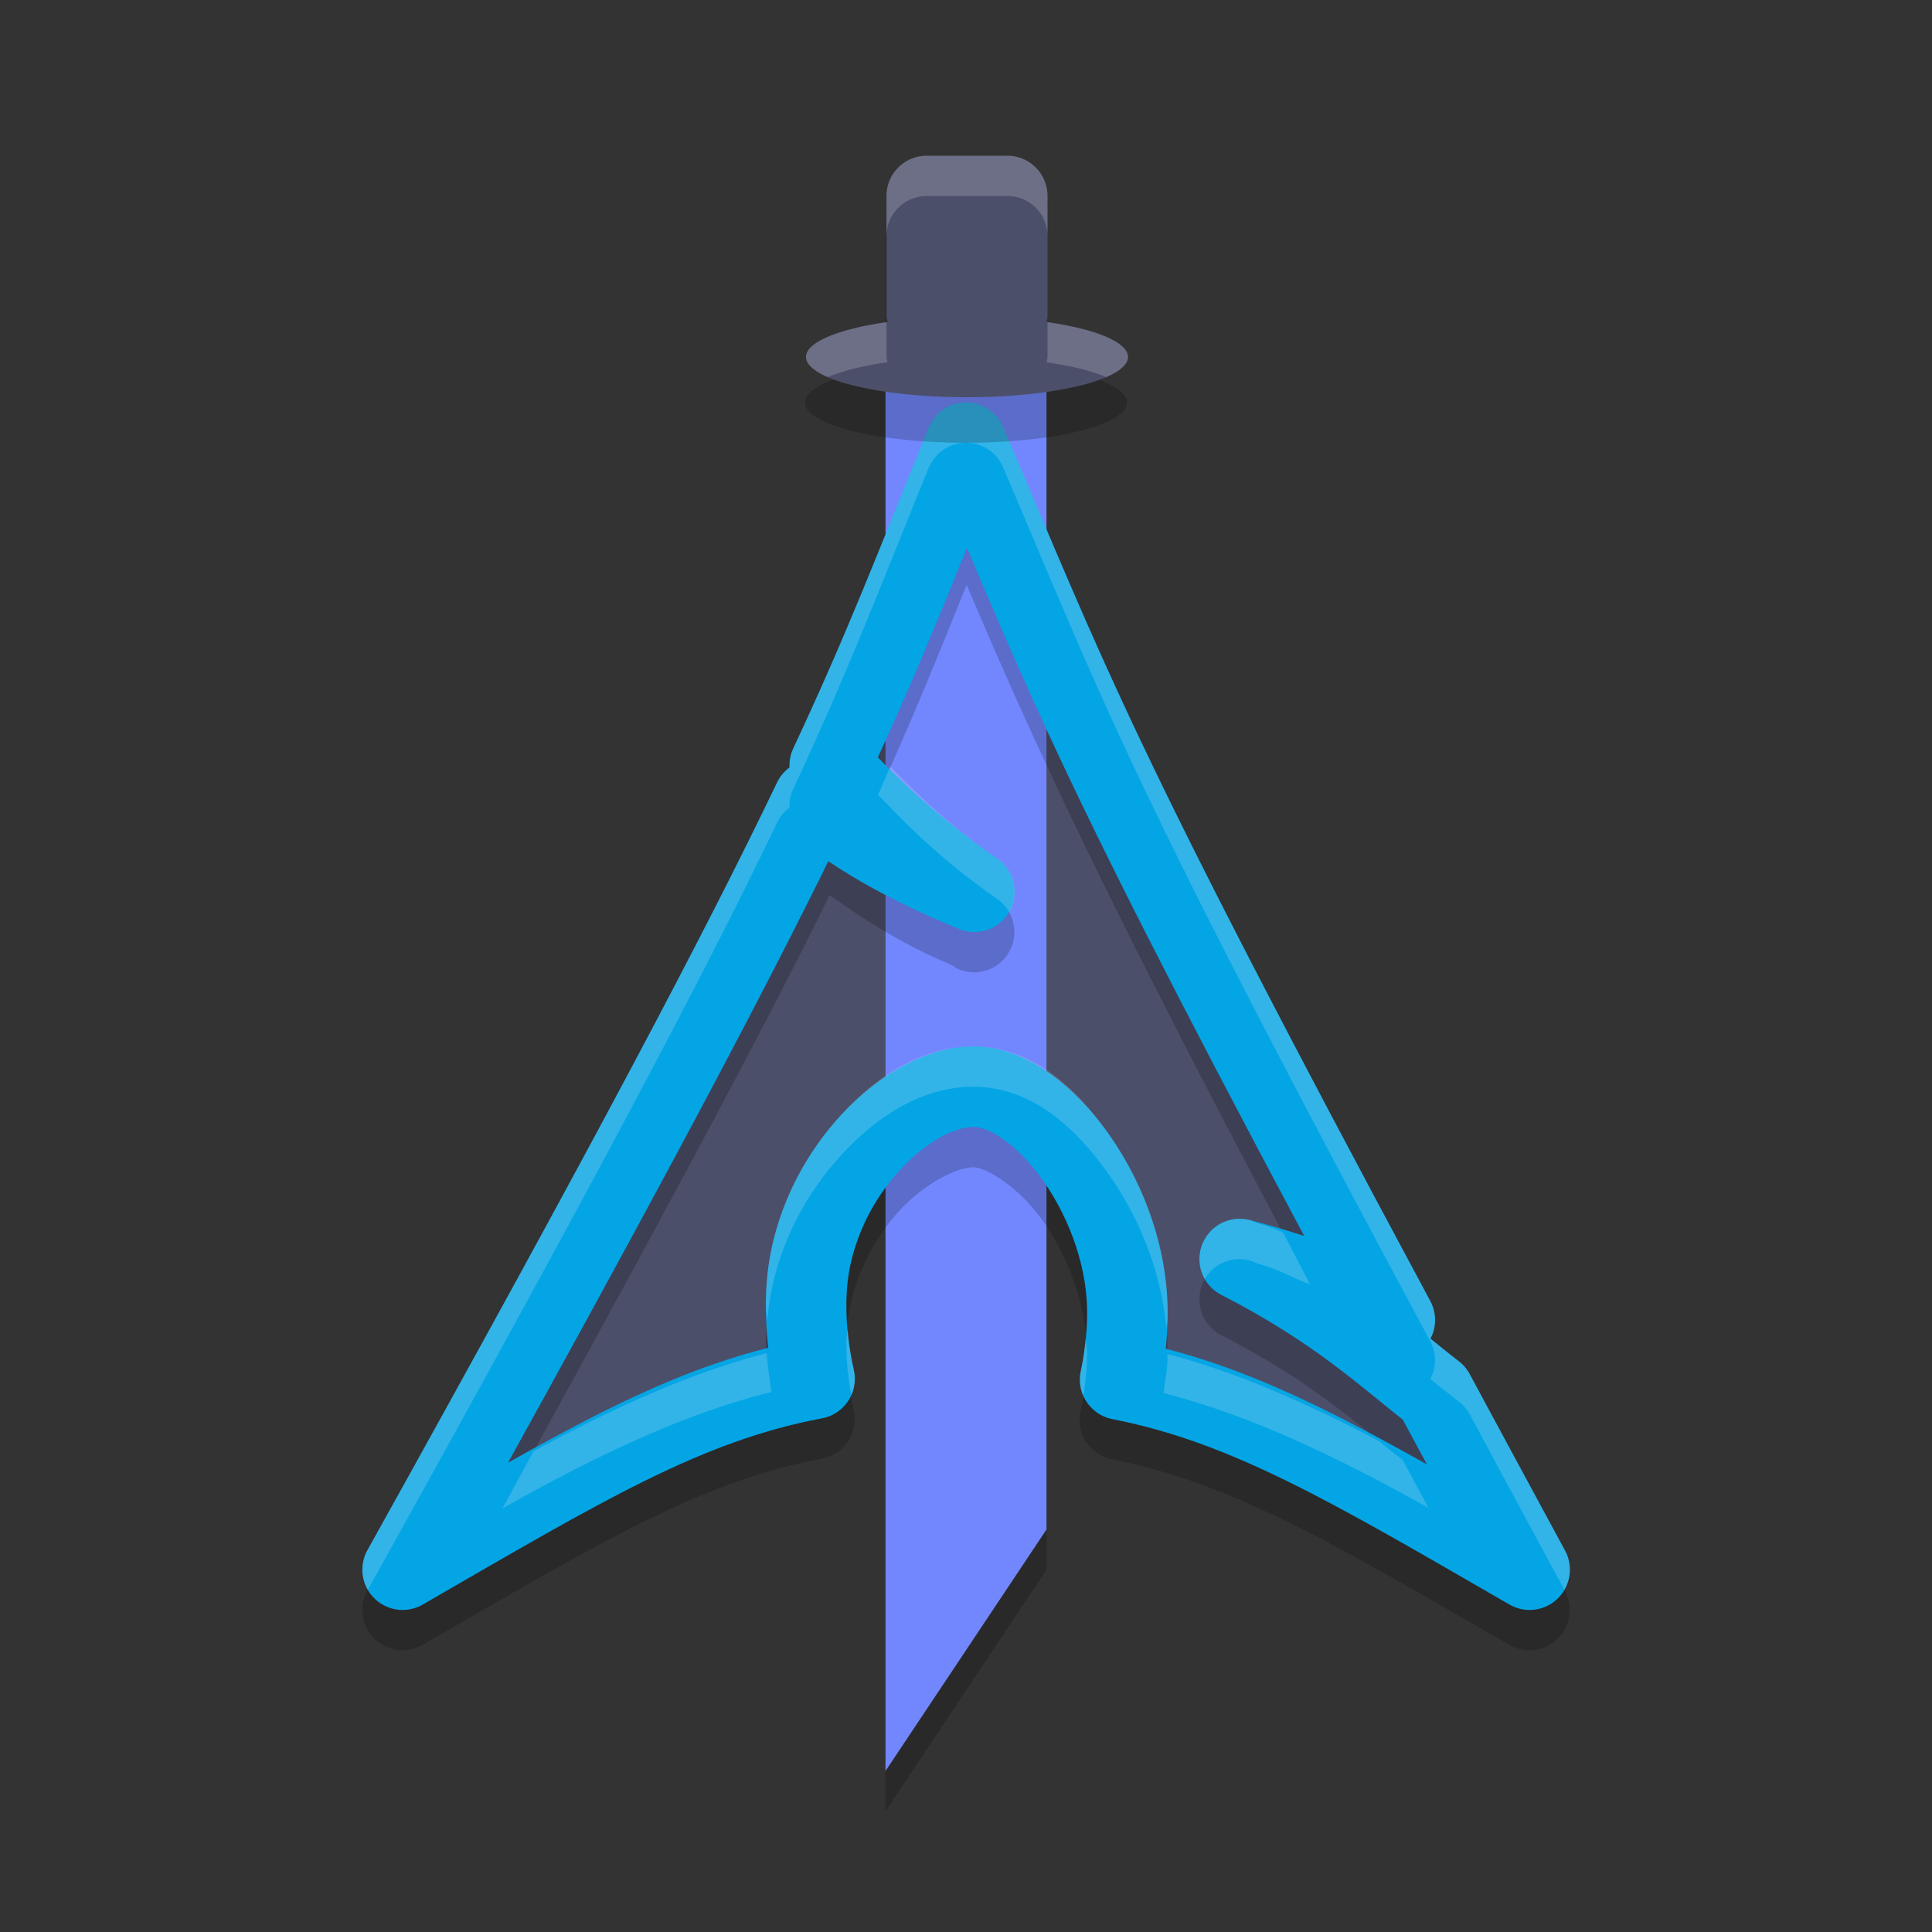 <svg width="48" height="48" version="1.1" xmlns="http://www.w3.org/2000/svg">
 <rect width="100%" height="100%" fill="#333333" stroke="none"/>
 <path d="m24 11c-1.247 3.055-1.998 5.054-3.386 8.018 0.851 0.902 1.895 1.952 3.592 3.138-1.824-0.75-3.067-1.503-3.997-2.285-1.776 3.705-4.559 8.984-10.206 19.128 4.438-2.562 7.029-4.141 10.235-4.744-0.138-0.592-0.216-1.232-0.211-1.901l0.005-0.142c0.07-2.843 2.431-5.209 4.152-5.213 1.721-0.004 3.894 2.907 3.824 5.75-0.013 0.535-0.074 1.05-0.179 1.527 3.172 0.62 5.795 2.196 10.174 4.723-0.863-1.589-1.634-3.022-2.37-4.386-1.159-0.898-2.368-2.067-4.834-3.333 1.695 0.44 2.909 0.948 3.855 1.516-7.482-13.927-8.087-15.778-10.653-21.798z" style="fill-rule:evenodd;fill:#4c4f69"/>
 <path d="m22 10v35l4-6v-29z" style="opacity:.2"/>
 <path d="m22 9v35l4-6v-29z" style="fill:#7287fd"/>
 <path d="m23.965 11.002a1 1 0 0 0-0.893 0.627v-0.006c-1.251 3.066-1.994 5.039-3.367 7.973a1 1 0 0 0-0.092 0.473 1 1 0 0 0-0.309 0.371c-1.76 3.672-4.534 8.937-10.178 19.074a1 1 0 0 0 1.373 1.352c4.447-2.567 6.929-4.065 9.92-4.627a1 1 0 0 0 0.789-1.209c-0.121-0.519-0.188-1.081-0.184-1.666l0.004-0.115a1 1 0 0 0 0-0.01c0.029-1.152 0.536-2.254 1.215-3.045 0.679-0.791 1.536-1.192 1.939-1.193 0.296-6.53e-4 1.121 0.455 1.76 1.377 0.638 0.922 1.091 2.189 1.062 3.348a1 1 0 0 0 0 2e-3c-0.012 0.476-0.066 0.928-0.156 1.336a1 1 0 0 0 0.785 1.195c2.961 0.579 5.481 2.077 9.865 4.607a1 1 0 0 0 1.379-1.342c-0.862-1.587-1.633-3.02-2.369-4.385a1 1 0 0 0-0.268-0.314c-0.199-0.154-0.486-0.381-0.707-0.561a1 1 0 0 0-0.004-0.939c-7.475-13.914-8.041-15.681-10.613-21.717a1 1 0 0 0-0.953-0.605zm0.051 3.527c1.72 4.062 3.543 7.994 8.531 17.377-0.454-0.162-0.748-0.36-1.283-0.506-5e-3 -0.003-0.007-0.005-0.012-0.008v2e-3c-0.085-0.023-0.117-0.057-0.205-0.08a1 1 0 0 0-0.707 1.857c2.256 1.158 3.344 2.18 4.506 3.098 0.201 0.373 0.438 0.809 0.646 1.195-2.342-1.313-4.483-2.316-6.586-2.855 0.032-0.279 0.092-0.545 0.1-0.834 0.042-1.685-0.557-3.293-1.418-4.537-0.861-1.244-1.983-2.241-3.408-2.238-1.318 0.003-2.502 0.786-3.451 1.891-0.949 1.104-1.657 2.608-1.699 4.299l-0.004 0.131a1 1 0 0 0 0 0.027c-0.004 0.435 0.082 0.827 0.137 1.236-2.139 0.534-4.301 1.551-6.684 2.893 3.813-6.918 6.626-12.142 8.131-15.238 0.843 0.589 1.707 1.173 3.006 1.725 0.007 0.005 0.008 0.009 0.016 0.014l2e-3 -0.004c0.082 0.035 0.105 0.075 0.189 0.109a1 1 0 0 0 0.953-1.744c-1.403-0.981-2.201-1.804-2.963-2.592 0.841-1.839 1.514-3.508 2.203-5.217z" style="fill-rule:evenodd;opacity:.2"/>
 <path d="m24 11c-1.247 3.055-1.998 5.054-3.386 8.018 0.851 0.902 1.895 1.952 3.592 3.138-1.824-0.75-3.067-1.503-3.997-2.285-1.776 3.705-4.559 8.984-10.206 19.128 4.438-2.562 7.029-4.141 10.235-4.744-0.138-0.592-0.216-1.232-0.211-1.901l0.005-0.142c0.07-2.843 2.431-5.209 4.152-5.213 1.721-0.004 3.894 2.907 3.824 5.75-0.013 0.535-0.074 1.05-0.179 1.527 3.172 0.62 5.795 2.196 10.174 4.723-0.863-1.589-1.634-3.022-2.37-4.386-1.159-0.898-2.368-2.067-4.834-3.333 1.695 0.44 2.909 0.948 3.855 1.516-7.482-13.927-8.087-15.778-10.653-21.798z" style="fill:none;stroke-linecap:round;stroke-linejoin:round;stroke-width:2;stroke:#04a5e5"/>
 <path d="m23.967 10.002a1 1 0 0 0-0.893 0.621c-1.251 3.066-1.992 5.037-3.365 7.971a1 1 0 0 0-0.094 0.475 1 1 0 0 0-0.309 0.371c-1.76 3.672-4.534 8.937-10.178 19.074a1 1 0 0 0 0.01 0.984c5.636-10.126 8.409-15.389 10.168-19.059a1 1 0 0 1 0.309-0.371 1 1 0 0 1 0.094-0.473c1.373-2.934 2.114-4.906 3.365-7.973v0.006a1 1 0 0 1 0.893-0.627 1 1 0 0 1 0.953 0.605c2.573 6.036 3.14 7.803 10.615 21.717a1 1 0 0 1 0.002 0.938c0.221 0.18 0.509 0.408 0.709 0.562a1 1 0 0 1 0.268 0.314c0.732 1.358 1.497 2.785 2.354 4.361a1 1 0 0 0 0.014-0.979c-0.862-1.587-1.631-3.018-2.367-4.383a1 1 0 0 0-0.268-0.316c-0.199-0.155-0.488-0.38-0.709-0.561a1 1 0 0 0-0.004-0.938c-7.475-13.914-8.041-15.681-10.613-21.717a1 1 0 0 0-0.953-0.605zm-1.848 9.043c-0.105 0.237-0.194 0.459-0.305 0.701 0.762 0.788 1.562 1.611 2.965 2.592a1 1 0 0 1 0.297 0.326 1 1 0 0 0-0.297-1.328c-1.231-0.861-1.976-1.591-2.66-2.291zm2.062 6.955c-1.318 0.003-2.502 0.784-3.451 1.889-0.949 1.104-1.655 2.608-1.697 4.299l-0.006 0.133a1 1 0 0 0 0 0.027c-0.001 0.16 0.018 0.31 0.035 0.461 0.13-1.535 0.791-2.898 1.668-3.918 0.949-1.104 2.133-1.888 3.451-1.891 1.425-0.003 2.547 0.995 3.408 2.238 0.73 1.054 1.266 2.373 1.389 3.775 0.009-0.08 0.027-0.157 0.029-0.24 0.042-1.685-0.557-3.292-1.418-4.535-0.861-1.244-1.983-2.241-3.408-2.238zm6.57 4.283a1 1 0 0 0-0.818 1.496 1 1 0 0 1 1.117-0.465c0.088 0.023 0.12 0.057 0.205 0.08v-0.002c0.005 0.003 0.007 0.005 0.012 0.008 0.534 0.145 0.827 0.344 1.281 0.506-0.262-0.493-0.427-0.819-0.672-1.283-0.181-0.08-0.366-0.159-0.609-0.225-0.006-0.003-0.008-0.005-0.014-0.008v0.002c-0.085-0.023-0.117-0.057-0.205-0.08a1 1 0 0 0-0.297-0.029zm-9.691 2.721c-0.006 0.079-0.027 0.155-0.029 0.234a1 1 0 0 1 0 0.01l-0.004 0.115c-1.6e-5 0.002 1.4e-5 0.004 0 0.006-0.003 0.45 0.049 0.88 0.123 1.293a1 1 0 0 0 0.061-0.633c-0.076-0.325-0.121-0.671-0.15-1.025zm5.912 0.23c-0.027 0.288-0.064 0.568-0.121 0.826a1 1 0 0 0 0.064 0.625c0.048-0.305 0.083-0.623 0.092-0.959a1 1 0 0 0 0-0.002c0.004-0.161-0.021-0.326-0.035-0.49zm-7.926 0.385c-1.864 0.48-3.757 1.334-5.791 2.438-0.286 0.521-0.473 0.876-0.771 1.418 2.38-1.34 4.542-2.357 6.68-2.891-0.042-0.321-0.094-0.636-0.117-0.965zm9.957 0.02c-1.93e-4 0.046 0.005 0.091 0.004 0.137-0.007 0.289-0.066 0.555-0.098 0.834 2.103 0.539 4.242 1.543 6.584 2.855-0.208-0.386-0.445-0.822-0.646-1.195-0.19-0.15-0.41-0.321-0.602-0.477-1.828-0.96-3.551-1.71-5.242-2.154z" style="fill-rule:evenodd;fill:#eff1f5;opacity:.2"/>
 <path d="m23 5c-0.554 0-1 0.446-1 1v3c0 0.046 0.019 0.086 0.025 0.131a4 1 0 0 0-2.025 0.869 4 1 0 0 0 4 1 4 1 0 0 0 4-1 4 1 0 0 0-2.025-0.869c6e-3 -0.045 0.025-0.085 0.025-0.131v-3c0-0.554-0.446-1-1-1z" style="opacity:.2"/>
 <path d="m23.025 3.869c-0.554 0-1 0.446-1 1v3c0 0.046 0.019 0.086 0.025 0.131a4 1 0 0 0-2.025 0.869 4 1 0 0 0 4 1 4 1 0 0 0 4-1 4 1 0 0 0-2.025-0.869c6e-3 -0.045 0.025-0.085 0.025-0.131v-3c0-0.554-0.446-1-1-1z" style="fill:#4c4f69"/>
 <path d="m23.025 3.869c-0.554 0-1 0.446-1 1v1c0-0.554 0.446-1 1-1h2c0.554 0 1 0.446 1 1v-1c0-0.554-0.446-1-1-1h-2zm-1 4.135a4 1 0 0 0-2 0.865 4 1 0 0 0 0.543 0.5 4 1 0 0 1 1.482-0.369c-0.006-0.045-0.025-0.085-0.025-0.131v-0.865zm4 0v0.865c0 0.046-0.019 0.086-0.025 0.131a4 1 0 0 1 1.482 0.369 4 1 0 0 0 0.543-0.5 4 1 0 0 0-2-0.865z" style="fill:#eff1f5;opacity:.2"/>
</svg>
